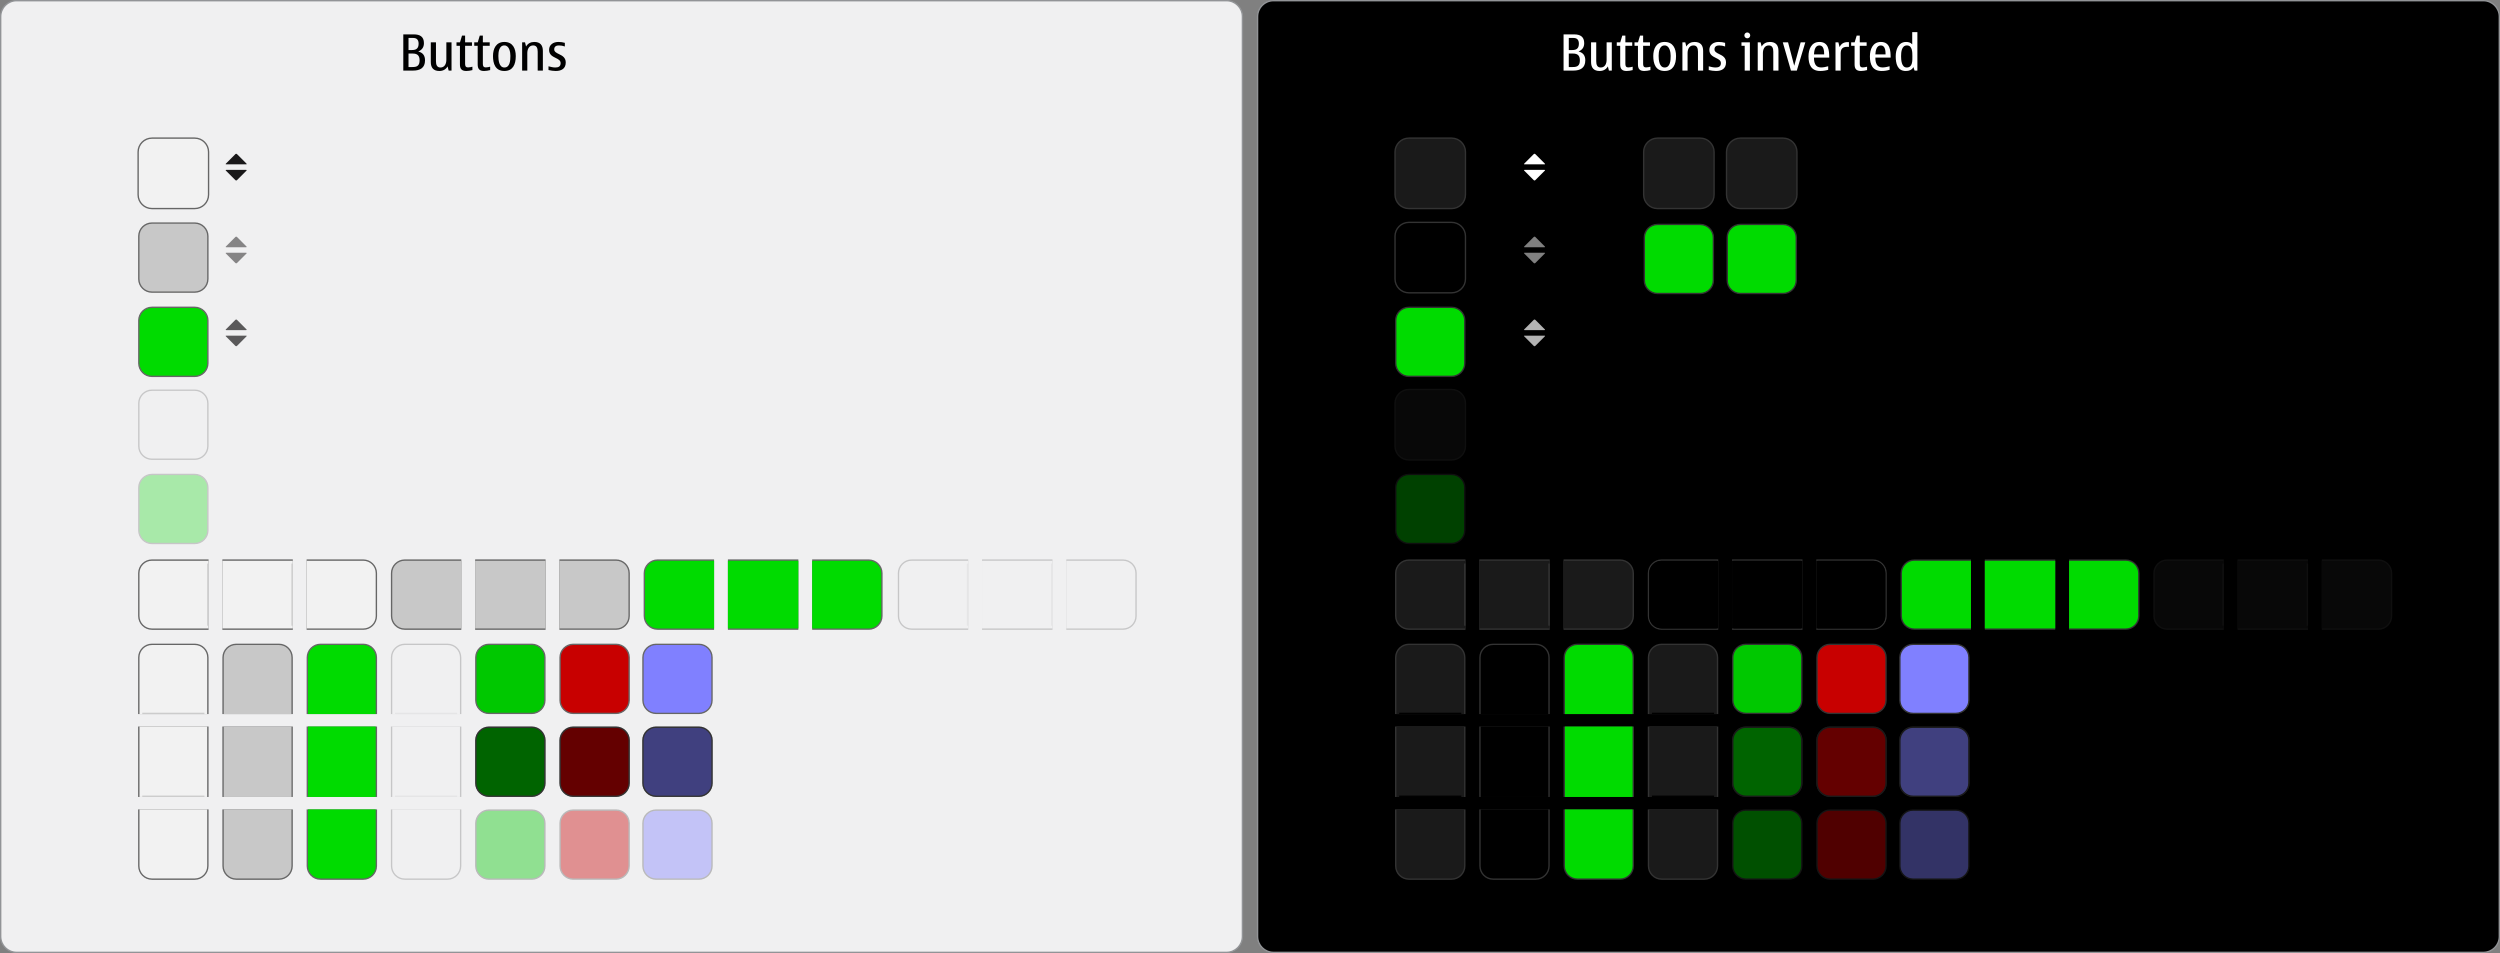 <?xml version="1.0" encoding="UTF-8" standalone="no"?>
<!-- Generator: Adobe Illustrator 15.0.2, SVG Export Plug-In . SVG Version: 6.00 Build 0)  -->

<svg
   xmlns:dc="http://purl.org/dc/elements/1.1/"
   xmlns:cc="http://creativecommons.org/ns#"
   xmlns:rdf="http://www.w3.org/1999/02/22-rdf-syntax-ns#"
   xmlns:svg="http://www.w3.org/2000/svg"
   xmlns="http://www.w3.org/2000/svg"
   xmlns:sodipodi="http://sodipodi.sourceforge.net/DTD/sodipodi-0.dtd"
   xmlns:inkscape="http://www.inkscape.org/namespaces/inkscape"
   version="1.1"
   id="meegotouch-button-layer"
   x="0px"
   y="0px"
   width="1810px"
   height="690px"
   viewBox="0 0 1810 690"
   style="enable-background:new 0 0 1810 690;"
   xml:space="preserve"
   inkscape:version="0.47 r22583"
   sodipodi:docname="meegotouch-button.svg"><rect x="0" y="0" width="1810" height="690" fill="#808080" stroke="none"/><defs
   id="defs673"><inkscape:perspective
     sodipodi:type="inkscape:persp3d"
     inkscape:vp_x="0 : 345 : 1"
     inkscape:vp_y="0 : 1000 : 0"
     inkscape:vp_z="1810 : 345 : 1"
     inkscape:persp3d-origin="905 : 230 : 1"
     id="perspective677" /></defs><sodipodi:namedview
   pagecolor="#ffffff"
   bordercolor="#666666"
   borderopacity="1"
   objecttolerance="10"
   gridtolerance="10"
   guidetolerance="10"
   inkscape:pageopacity="0"
   inkscape:pageshadow="2"
   inkscape:window-width="1270"
   inkscape:window-height="802"
   id="namedview671"
   showgrid="true"
   inkscape:zoom="1"
   inkscape:cx="1118.1582"
   inkscape:cy="475.20253"
   inkscape:window-x="0"
   inkscape:window-y="0"
   inkscape:window-maximized="0"
   inkscape:current-layer="meegotouch-button"><inkscape:grid
     type="xygrid"
     id="grid3483" /></sodipodi:namedview>
<g
   id="meegotouch-button">
	<g
   id="_x23_ButtonThemeTemplateHelper">
		<g
   id="g5">
			<path
   d="M922,689.5c-6.341,0-11.5-5.159-11.5-11.5V12c0-6.341,5.159-11.5,11.5-11.5h876c6.341,0,11.5,5.159,11.5,11.5v666     c0,6.341-5.159,11.5-11.5,11.5H922z"
   id="path7" />
			<path
   style="fill:#929497;"
   d="M1798,1c6.065,0,11,4.935,11,11v666c0,6.065-4.935,11-11,11H922c-6.065,0-11-4.935-11-11V12     c0-6.065,4.935-11,11-11H1798 M1798,0H922c-6.6,0-12,5.4-12,12v666c0,6.6,5.4,12,12,12h876c6.6,0,12-5.4,12-12V12     C1810,5.4,1804.6,0,1798,0L1798,0z"
   id="path9" />
		</g>
		<g
   id="g11">
			<path
   style="fill:#FFFFFF;"
   d="M1132.021,51.104V24.899h7.667c4.284,0,7.271,1.583,7.271,6.335c0,2.88-1.295,4.859-4.104,6.047     c3.385,0.864,4.896,2.988,4.896,6.443c0,5.399-3.527,7.379-8.604,7.379H1132.021z M1138.141,36.238     c2.052,0,3.06-0.396,3.815-1.116c0.792-0.756,1.151-1.944,1.151-3.528c0-1.367-0.359-2.411-1.008-3.095     c-0.647-0.685-1.547-1.044-3.419-1.044h-2.88v8.783H1138.141z M1138.32,48.549c2.376,0,3.348-0.324,4.104-0.937     c1.008-0.792,1.404-2.124,1.404-3.995c0-1.584-0.396-2.771-1.116-3.564c-0.827-0.899-2.016-1.295-4.212-1.295h-2.699v9.791     H1138.32z"
   id="path13" />
			<path
   style="fill:#FFFFFF;"
   d="M1164.096,48.08c-1.296,2.232-3.383,3.312-5.939,3.312c-4.283,0-6.227-2.34-6.227-6.516V30.658     h3.743v13.606c0,2.521,0.647,4.607,3.239,4.607c3.168,0,4.283-2.88,4.283-5.579V30.658h3.744v20.445h-2.088L1164.096,48.08z"
   id="path15" />
			<path
   style="fill:#FFFFFF;"
   d="M1182.059,50.744c-1.439,0.396-2.951,0.648-4.427,0.648c-3.239,0-4.607-1.477-4.607-4.68V33.178     h-2.483v-2.52h2.52l1.476-4.895h2.231v4.895h4.968v2.52h-4.968v12.887c0,1.656,0.288,2.736,2.195,2.736     c1.045,0,2.088-0.252,3.096-0.504V50.744z"
   id="path17" />
			<path
   style="fill:#FFFFFF;"
   d="M1194.911,50.744c-1.439,0.396-2.952,0.648-4.427,0.648c-3.24,0-4.607-1.477-4.607-4.68V33.178     h-2.484v-2.52h2.52l1.477-4.895h2.231v4.895h4.968v2.52h-4.968v12.887c0,1.656,0.288,2.736,2.195,2.736     c1.044,0,2.088-0.252,3.096-0.504V50.744z"
   id="path19" />
			<path
   style="fill:#FFFFFF;"
   d="M1205.207,51.393c-6.551,0-8.242-5.256-8.242-10.836c0-5.398,2.268-10.186,8.242-10.186     c6.012,0,8.244,4.679,8.244,10.258C1213.451,46.856,1211.219,51.393,1205.207,51.393z M1205.207,32.891     c-3.852,0-4.355,4.787-4.355,7.559c0,2.844,0.396,8.423,4.355,8.423c3.996,0,4.355-4.896,4.355-8.423     C1209.562,37.822,1208.807,32.891,1205.207,32.891z"
   id="path21" />
			<path
   style="fill:#FFFFFF;"
   d="M1220.904,33.682c1.295-2.23,3.383-3.311,5.939-3.311c4.283,0,6.227,2.34,6.227,6.515v14.218     h-3.743V37.498c0-2.52-0.647-4.607-3.239-4.607c-3.168,0-4.284,2.879-4.284,5.579v12.634h-3.743V30.658h2.088L1220.904,33.682z"
   id="path23" />
			<path
   style="fill:#FFFFFF;"
   d="M1248.982,33.646c-1.368-0.469-2.808-0.756-4.283-0.756c-1.943,0-3.42,0.756-3.42,2.879     c0,1.656,1.512,2.484,3.564,3.456c2.34,1.116,4.787,2.483,4.787,6.011c0,4.5-3.168,6.156-7.235,6.156     c-1.764,0-3.527-0.289-5.256-0.685v-2.7c1.62,0.433,3.349,0.864,5.004,0.864c2.159,0,3.779-0.756,3.779-3.132     c0-1.943-1.476-2.771-3.563-3.779c-2.268-1.115-4.787-2.34-4.787-5.831c0-3.888,3.203-5.759,6.73-5.759     c1.584,0,3.168,0.18,4.68,0.647V33.646z"
   id="path25" />
			<path
   style="fill:#FFFFFF;"
   d="M1266.91,51.104h-3.743V33.178h-2.34v-2.52h6.083V51.104z M1265.039,27.743     c-1.188,0-2.124-0.937-2.124-2.124s0.937-2.123,2.124-2.123c1.152,0,2.123,0.971,2.123,2.123     C1267.162,26.807,1266.227,27.743,1265.039,27.743z"
   id="path27" />
			<path
   style="fill:#FFFFFF;"
   d="M1275.442,33.682c1.296-2.23,3.384-3.311,5.939-3.311c4.284,0,6.228,2.34,6.228,6.515v14.218     h-3.744V37.498c0-2.52-0.647-4.607-3.239-4.607c-3.167,0-4.284,2.879-4.284,5.579v12.634h-3.742V30.658h2.087L1275.442,33.682z"
   id="path29" />
			<path
   style="fill:#FFFFFF;"
   d="M1307.049,30.658l-6.155,20.445h-4.247l-5.904-20.445h3.816l4.464,16.954l4.643-16.954H1307.049z"
   id="path31" />
			<path
   style="fill:#FFFFFF;"
   d="M1323.609,50.527c-1.837,0.576-3.779,0.865-5.724,0.865c-6.624,0-8.531-4.607-8.531-10.547     c0-5.111,2.017-10.475,7.919-10.475c6.659,0,7.091,6.191,7.091,11.338h-11.05c0,3.455,0.828,7.127,5.075,7.127     c1.764,0,3.527-0.396,5.22-0.863V50.527z M1320.693,39.405c0-2.304-0.18-6.515-3.42-6.515c-3.312,0-3.815,4.067-3.959,6.515     H1320.693z"
   id="path33" />
			<path
   style="fill:#FFFFFF;"
   d="M1331.854,34.078c1.26-2.592,3.168-3.6,5.938-3.6c0.252,0,0.541,0,0.828,0.036v3.419     c-0.468-0.035-0.899-0.035-1.332-0.035c-3.167,0-4.643,1.439-4.643,4.751v12.454h-3.744V30.658h2.088L1331.854,34.078z"
   id="path35" />
			<path
   style="fill:#FFFFFF;"
   d="M1351.761,50.744c-1.439,0.396-2.952,0.648-4.427,0.648c-3.24,0-4.607-1.477-4.607-4.68V33.178     h-2.484v-2.52h2.52l1.477-4.895h2.231v4.895h4.968v2.52h-4.968v12.887c0,1.656,0.288,2.736,2.195,2.736     c1.044,0,2.088-0.252,3.096-0.504V50.744z"
   id="path37" />
			<path
   style="fill:#FFFFFF;"
   d="M1368.068,50.527c-1.836,0.576-3.779,0.865-5.723,0.865c-6.624,0-8.531-4.607-8.531-10.547     c0-5.111,2.016-10.475,7.919-10.475c6.659,0,7.091,6.191,7.091,11.338h-11.051c0,3.455,0.828,7.127,5.076,7.127     c1.764,0,3.527-0.396,5.219-0.863V50.527z M1365.152,39.405c0-2.304-0.18-6.515-3.419-6.515c-3.312,0-3.815,4.067-3.96,6.515     H1365.152z"
   id="path39" />
			<path
   style="fill:#FFFFFF;"
   d="M1385.348,48.584c-1.26,2.124-3.131,2.809-5.543,2.809c-6.191,0-7.307-5.544-7.307-10.619     c0-4.752,1.836-10.402,7.523-10.402c1.691,0,3.311,0.432,4.427,1.764v-8.855h3.743v27.824h-2.052L1385.348,48.584z      M1380.597,32.891c-3.888,0-4.212,4.932-4.212,7.811c0,2.699,0.288,8.171,4.067,8.171c4.392,0,4.104-5.039,4.104-8.206     C1384.557,37.822,1384.557,32.891,1380.597,32.891z"
   id="path41" />
		</g>
		<g
   id="g43">
			<path
   style="fill:#F0F0F1;"
   d="M12,689.5c-6.341,0-11.5-5.159-11.5-11.5V12C0.5,5.659,5.659,0.5,12,0.5h876     c6.341,0,11.5,5.159,11.5,11.5v666c0,6.341-5.159,11.5-11.5,11.5H12z"
   id="path45" />
			<path
   style="fill:#929497;"
   d="M888,1c6.065,0,11,4.935,11,11v666c0,6.065-4.935,11-11,11H12c-6.065,0-11-4.935-11-11V12     C1,5.935,5.935,1,12,1H888 M888,0H12C5.4,0,0,5.4,0,12v666c0,6.6,5.4,12,12,12h876c6.6,0,12-5.4,12-12V12C900,5.4,894.6,0,888,0     L888,0z"
   id="path47" />
		</g>
		<g
   id="g49">
			<path
   d="M291.987,51.104V24.899h7.667c4.284,0,7.271,1.583,7.271,6.335c0,2.88-1.296,4.859-4.104,6.047     c3.384,0.864,4.896,2.988,4.896,6.443c0,5.399-3.527,7.379-8.603,7.379H291.987z M298.106,36.238c2.052,0,3.06-0.396,3.815-1.116     c0.792-0.756,1.152-1.944,1.152-3.528c0-1.368-0.36-2.412-1.008-3.095c-0.648-0.684-1.548-1.044-3.419-1.044h-2.88v8.783H298.106     z M298.286,48.548c2.375,0,3.348-0.324,4.104-0.936c1.008-0.792,1.404-2.124,1.404-3.996c0-1.583-0.396-2.771-1.116-3.563     c-0.828-0.9-2.016-1.296-4.211-1.296h-2.7v9.791H298.286z"
   id="path51" />
			<path
   d="M324.061,48.081c-1.296,2.231-3.383,3.312-5.939,3.312c-4.284,0-6.228-2.34-6.228-6.515V30.659h3.744v13.606     c0,2.52,0.648,4.607,3.24,4.607c3.167,0,4.283-2.879,4.283-5.579V30.659h3.744v20.445h-2.088L324.061,48.081z"
   id="path53" />
			<path
   d="M342.024,50.744c-1.439,0.396-2.952,0.648-4.427,0.648c-3.24,0-4.607-1.476-4.607-4.68V33.178h-2.484v-2.52h2.52     l1.476-4.896h2.232v4.896h4.967v2.52h-4.967v12.886c0,1.656,0.288,2.736,2.195,2.736c1.044,0,2.088-0.252,3.096-0.504V50.744z"
   id="path55" />
			<path
   d="M354.876,50.744c-1.44,0.396-2.952,0.648-4.427,0.648c-3.24,0-4.607-1.476-4.607-4.68V33.178h-2.484v-2.52h2.52     l1.476-4.896h2.232v4.896h4.967v2.52h-4.967v12.886c0,1.656,0.288,2.736,2.195,2.736c1.044,0,2.088-0.252,3.096-0.504V50.744z"
   id="path57" />
			<path
   d="M365.173,51.392c-6.551,0-8.243-5.255-8.243-10.835c0-5.399,2.268-10.187,8.243-10.187c6.011,0,8.243,4.679,8.243,10.259     C373.416,46.856,371.184,51.392,365.173,51.392z M365.173,32.89c-3.852,0-4.355,4.788-4.355,7.559     c0,2.844,0.396,8.423,4.355,8.423c3.996,0,4.355-4.895,4.355-8.423C369.528,37.822,368.772,32.89,365.173,32.89z"
   id="path59" />
			<path
   d="M380.869,33.682c1.296-2.231,3.384-3.312,5.939-3.312c4.284,0,6.227,2.34,6.227,6.515v14.218h-3.743V37.498     c0-2.52-0.648-4.607-3.24-4.607c-3.167,0-4.284,2.88-4.284,5.58v12.634h-3.743V30.659h2.087L380.869,33.682z"
   id="path61" />
			<path
   d="M408.947,33.646c-1.368-0.468-2.808-0.756-4.283-0.756c-1.944,0-3.419,0.756-3.419,2.88c0,1.656,1.512,2.483,3.563,3.456     c2.34,1.116,4.787,2.483,4.787,6.011c0,4.5-3.167,6.155-7.235,6.155c-1.764,0-3.527-0.288-5.255-0.684v-2.7     c1.62,0.432,3.348,0.864,5.003,0.864c2.16,0,3.779-0.756,3.779-3.131c0-1.944-1.476-2.771-3.563-3.78     c-2.268-1.116-4.787-2.339-4.787-5.831c0-3.888,3.204-5.759,6.731-5.759c1.584,0,3.167,0.18,4.679,0.648V33.646z"
   id="path63" />
		</g>
	</g>
	<g
   id="meegotouch-button-accent-inverted-background-disabled"
   style="opacity:0.4;">
		<g
   id="g66">
			<path
   style="fill:#8080FF;"
   d="M1385,636.5c-5.238,0-9.5-4.262-9.5-9.5v-31c0-5.238,4.262-9.5,9.5-9.5h31     c5.238,0,9.5,4.262,9.5,9.5v31c0,5.238-4.262,9.5-9.5,9.5H1385z"
   id="path68" />
			<path
   style="fill:#333333;"
   d="M1416,587c4.963,0,9,4.037,9,9v31c0,4.963-4.037,9-9,9h-31c-4.963,0-9-4.037-9-9v-31     c0-4.963,4.037-9,9-9H1416 M1416,586h-31c-5.5,0-10,4.5-10,10v31c0,5.5,4.5,10,10,10h31c5.5,0,10-4.5,10-10v-31     C1426,590.5,1421.5,586,1416,586L1416,586z"
   id="path70" />
		</g>
	</g>
	<g
   id="meegotouch-button-accent-inverted-background-pressed">
		<g
   id="g73">
			<path
   style="fill:#8080FF;"
   d="M1385,576.5c-5.238,0-9.5-4.262-9.5-9.5v-31c0-5.238,4.262-9.5,9.5-9.5h31     c5.238,0,9.5,4.262,9.5,9.5v31c0,5.238-4.262,9.5-9.5,9.5H1385z"
   id="path75" />
			<path
   style="fill:#333333;"
   d="M1416,527c4.963,0,9,4.037,9,9v31c0,4.963-4.037,9-9,9h-31c-4.963,0-9-4.037-9-9v-31     c0-4.963,4.037-9,9-9H1416 M1416,526h-31c-5.5,0-10,4.5-10,10v31c0,5.5,4.5,10,10,10h31c5.5,0,10-4.5,10-10v-31     C1426,530.5,1421.5,526,1416,526L1416,526z"
   id="path77" />
		</g>
		<g
   style="opacity:0.5;"
   id="g79">
			<path
   d="M1426,567c0,5.5-4.5,10-10,10h-31c-5.5,0-10-4.5-10-10v-31c0-5.5,4.5-10,10-10h31c5.5,0,10,4.5,10,10V567z"
   id="path81" />
		</g>
	</g>
	<g
   id="meegotouch-button-accent-inverted-background">
		<g
   id="g84">
			<path
   style="fill:#8080FF;"
   d="M1385,516.5c-5.238,0-9.5-4.262-9.5-9.5v-31c0-5.238,4.262-9.5,9.5-9.5h31     c5.238,0,9.5,4.262,9.5,9.5v31c0,5.238-4.262,9.5-9.5,9.5H1385z"
   id="path86" />
			<path
   style="fill:#333333;"
   d="M1416,467c4.963,0,9,4.037,9,9v31c0,4.963-4.037,9-9,9h-31c-4.963,0-9-4.037-9-9v-31     c0-4.963,4.037-9,9-9H1416 M1416,466h-31c-5.5,0-10,4.5-10,10v31c0,5.5,4.5,10,10,10h31c5.5,0,10-4.5,10-10v-31     C1426,470.5,1421.5,466,1416,466L1416,466z"
   id="path88" />
		</g>
	</g>
	<g
   id="meegotouch-button-negative-inverted-background-disabled"
   style="opacity:0.4;">
		<g
   id="g91">
			<path
   style="fill:#C80000;"
   d="M1325,636.5c-5.238,0-9.5-4.262-9.5-9.5v-31c0-5.238,4.262-9.5,9.5-9.5h31     c5.238,0,9.5,4.262,9.5,9.5v31c0,5.238-4.262,9.5-9.5,9.5H1325z"
   id="path93" />
			<path
   style="fill:#333333;"
   d="M1356,587c4.963,0,9,4.037,9,9v31c0,4.963-4.037,9-9,9h-31c-4.963,0-9-4.037-9-9v-31     c0-4.963,4.037-9,9-9H1356 M1356,586h-31c-5.5,0-10,4.5-10,10v31c0,5.5,4.5,10,10,10h31c5.5,0,10-4.5,10-10v-31     C1366,590.5,1361.5,586,1356,586L1356,586z"
   id="path95" />
		</g>
	</g>
	<g
   id="meegotouch-button-negative-inverted-background-pressed">
		<g
   id="g98">
			<path
   style="fill:#C80000;"
   d="M1325,576.5c-5.238,0-9.5-4.262-9.5-9.5v-31c0-5.238,4.262-9.5,9.5-9.5h31     c5.238,0,9.5,4.262,9.5,9.5v31c0,5.238-4.262,9.5-9.5,9.5H1325z"
   id="path100" />
			<path
   style="fill:#333333;"
   d="M1356,527c4.963,0,9,4.037,9,9v31c0,4.963-4.037,9-9,9h-31c-4.963,0-9-4.037-9-9v-31     c0-4.963,4.037-9,9-9H1356 M1356,526h-31c-5.5,0-10,4.5-10,10v31c0,5.5,4.5,10,10,10h31c5.5,0,10-4.5,10-10v-31     C1366,530.5,1361.5,526,1356,526L1356,526z"
   id="path102" />
		</g>
		<g
   style="opacity:0.5;"
   id="g104">
			<path
   d="M1366,567c0,5.5-4.5,10-10,10h-31c-5.5,0-10-4.5-10-10v-31c0-5.5,4.5-10,10-10h31c5.5,0,10,4.5,10,10V567z"
   id="path106" />
		</g>
	</g>
	<g
   id="meegotouch-button-negative-inverted-background">
		<g
   id="g109">
			<path
   style="fill:#C80000;"
   d="M1325,516.5c-5.238,0-9.5-4.262-9.5-9.5v-31c0-5.238,4.262-9.5,9.5-9.5h31     c5.238,0,9.5,4.262,9.5,9.5v31c0,5.238-4.262,9.5-9.5,9.5H1325z"
   id="path111" />
			<path
   style="fill:#333333;"
   d="M1356,467c4.963,0,9,4.037,9,9v31c0,4.963-4.037,9-9,9h-31c-4.963,0-9-4.037-9-9v-31     c0-4.963,4.037-9,9-9H1356 M1356,466h-31c-5.5,0-10,4.5-10,10v31c0,5.5,4.5,10,10,10h31c5.5,0,10-4.5,10-10v-31     C1366,470.5,1361.5,466,1356,466L1356,466z"
   id="path113" />
		</g>
	</g>
	<g
   id="meegotouch-button-positive-inverted-background-disabled"
   style="opacity:0.4;">
		<g
   id="g116">
			<path
   style="fill:#00C800;"
   d="M1264,636.5c-5.238,0-9.5-4.262-9.5-9.5v-31c0-5.238,4.262-9.5,9.5-9.5h31     c5.238,0,9.5,4.262,9.5,9.5v31c0,5.238-4.262,9.5-9.5,9.5H1264z"
   id="path118" />
			<path
   style="fill:#333333;"
   d="M1295,587c4.963,0,9,4.037,9,9v31c0,4.963-4.037,9-9,9h-31c-4.963,0-9-4.037-9-9v-31     c0-4.963,4.037-9,9-9H1295 M1295,586h-31c-5.5,0-10,4.5-10,10v31c0,5.5,4.5,10,10,10h31c5.5,0,10-4.5,10-10v-31     C1305,590.5,1300.5,586,1295,586L1295,586z"
   id="path120" />
		</g>
	</g>
	<g
   id="meegotouch-button-positive-inverted-background-pressed">
		<g
   id="g123">
			<path
   style="fill:#00C800;"
   d="M1264,576.5c-5.238,0-9.5-4.262-9.5-9.5v-31c0-5.238,4.262-9.5,9.5-9.5h31     c5.238,0,9.5,4.262,9.5,9.5v31c0,5.238-4.262,9.5-9.5,9.5H1264z"
   id="path125" />
			<path
   style="fill:#333333;"
   d="M1295,527c4.963,0,9,4.037,9,9v31c0,4.963-4.037,9-9,9h-31c-4.963,0-9-4.037-9-9v-31     c0-4.963,4.037-9,9-9H1295 M1295,526h-31c-5.5,0-10,4.5-10,10v31c0,5.5,4.5,10,10,10h31c5.5,0,10-4.5,10-10v-31     C1305,530.5,1300.5,526,1295,526L1295,526z"
   id="path127" />
		</g>
		<g
   style="opacity:0.5;"
   id="g129">
			<path
   d="M1305,567c0,5.5-4.5,10-10,10h-31c-5.5,0-10-4.5-10-10v-31c0-5.5,4.5-10,10-10h31c5.5,0,10,4.5,10,10V567z"
   id="path131" />
		</g>
	</g>
	<g
   id="meegotouch-button-positive-inverted-background">
		<g
   id="g134">
			<path
   style="fill:#00C800;"
   d="M1264,516.5c-5.238,0-9.5-4.262-9.5-9.5v-31c0-5.238,4.262-9.5,9.5-9.5h31     c5.238,0,9.5,4.262,9.5,9.5v31c0,5.238-4.262,9.5-9.5,9.5H1264z"
   id="path136" />
			<path
   style="fill:#333333;"
   d="M1295,467c4.963,0,9,4.037,9,9v31c0,4.963-4.037,9-9,9h-31c-4.963,0-9-4.037-9-9v-31     c0-4.963,4.037-9,9-9H1295 M1295,466h-31c-5.5,0-10,4.5-10,10v31c0,5.5,4.5,10,10,10h31c5.5,0,10-4.5,10-10v-31     C1305,470.5,1300.5,466,1295,466L1295,466z"
   id="path138" />
		</g>
	</g>
	<g
   id="meegotouch-button-inverted-background-disabled-vertical-bottom">
		<g
   id="g141">
			<path
   style="fill:#333333;"
   d="M1234,637c5.5,0,10-4.5,10-10v-41h-51v41c0,5.5,4.5,10,10,10H1234z"
   id="path143" />
		</g>
		<path
   style="fill:#1A1A1A;"
   d="M1243,627c0,4.963-4.037,9-9,9h-31c-4.963,0-9-4.037-9-9v-41h49V627z"
   id="path145" />
	</g>
	<g
   id="meegotouch-button-inverted-background-disabled-vertical-center">
		<g
   id="g148">
			<rect
   x="1193"
   y="526"
   style="fill:#333333;"
   width="51"
   height="51"
   id="rect150" />
		</g>
		<rect
   x="1194"
   y="526"
   style="fill:#1A1A1A;"
   width="49"
   height="51"
   id="rect152" />
		<rect
   x="1196"
   y="576"
   width="45"
   height="1"
   id="rect154" />
	</g>
	<g
   id="meegotouch-button-inverted-background-disabled-vertical-top">
		<g
   id="g157">
			<path
   style="fill:#333333;"
   d="M1203,466c-5.5,0-10,4.5-10,10v41h51v-41c0-5.5-4.5-10-10-10H1203z"
   id="path159" />
		</g>
		<path
   style="fill:#1A1A1A;"
   d="M1194,476c0-4.963,4.037-9,9-9h31c4.963,0,9,4.037,9,9v41h-49V476z"
   id="path161" />
		<rect
   x="1196"
   y="516"
   width="45"
   height="1"
   id="rect163" />
	</g>
	<g
   id="meegotouch-button-inverted-background-selected-vertical-bottom">
		<g
   id="g166">
			<path
   style="fill:#333333;"
   d="M1173,637c5.5,0,10-4.5,10-10v-41h-51v41c0,5.5,4.5,10,10,10H1173z"
   id="path168" />
		</g>
		<path
   style="fill:#00DB00;"
   d="M1182,627c0,4.963-4.037,9-9,9h-31c-4.963,0-9-4.037-9-9v-41h49V627z"
   id="path170" />
	</g>
	<g
   id="meegotouch-button-inverted-background-selected-vertical-center">
		<g
   id="g173">
			<rect
   x="1132"
   y="526"
   style="fill:#333333;"
   width="51"
   height="51"
   id="rect175" />
		</g>
		<rect
   x="1133"
   y="526"
   style="fill:#00DB00;"
   width="49"
   height="51"
   id="rect177" />
	</g>
	<g
   id="meegotouch-button-inverted-background-selected-vertical-top">
		<path
   style="fill:#333333;"
   d="M1142,466c-5.5,0-10,4.5-10,10v41h51v-41c0-5.5-4.5-10-10-10H1142z"
   id="path180" />
		<path
   style="fill:#00DB00;"
   d="M1133,476c0-4.963,4.037-9,9-9h31c4.963,0,9,4.037,9,9v41h-49V476z"
   id="path182" />
	</g>
	<g
   id="meegotouch-button-inverted-background-pressed-vertical-bottom">
		<path
   style="fill:#333333;"
   d="M1112,637c5.5,0,10-4.5,10-10v-41h-51v41c0,5.5,4.5,10,10,10H1112z"
   id="path185" />
		<path
   d="M1121,627c0,4.963-4.037,9-9,9h-31c-4.963,0-9-4.037-9-9v-41h49V627z"
   id="path187" />
	</g>
	<g
   id="meegotouch-button-inverted-background-pressed-vertical-center">
		<g
   id="g190">
			<rect
   x="1071"
   y="526"
   style="fill:#333333;"
   width="51"
   height="51"
   id="rect192" />
		</g>
		<rect
   x="1072"
   y="526"
   style="opacity:0.14;"
   width="49"
   height="51"
   id="rect194" />
		<rect
   x="1072"
   y="526"
   width="49"
   height="51"
   id="rect196" />
	</g>
	<g
   id="meegotouch-button-inverted-background-pressed-vertical-top">
		<g
   id="g199">
			<path
   style="fill:#333333;"
   d="M1081,466c-5.5,0-10,4.5-10,10v41h51v-41c0-5.5-4.5-10-10-10H1081z"
   id="path201" />
		</g>
		<path
   d="M1072,476c0-4.963,4.037-9,9-9h31c4.963,0,9,4.037,9,9v41h-49V476z"
   id="path203" />
	</g>
	<g
   id="meegotouch-button-inverted-background-vertical-bottom">
		<g
   id="g206">
			<path
   style="fill:#333333;"
   d="M1051,637c5.5,0,10-4.5,10-10v-41h-51v41c0,5.5,4.5,10,10,10H1051z"
   id="path208" />
		</g>
		<path
   style="fill:#1A1A1A;"
   d="M1060,627c0,4.963-4.037,9-9,9h-31c-4.963,0-9-4.037-9-9v-41h49V627z"
   id="path210" />
	</g>
	<g
   id="meegotouch-button-inverted-background-vertical-center">
		<g
   id="g213">
			<rect
   x="1010"
   y="526"
   style="fill:#333333;"
   width="51"
   height="51"
   id="rect215" />
		</g>
		<rect
   x="1011"
   y="526"
   style="fill:#1A1A1A;"
   width="49"
   height="51"
   id="rect217" />
		<rect
   x="1013"
   y="576"
   width="45"
   height="1"
   id="rect219" />
	</g>
	<g
   id="meegotouch-button-inverted-background-vertical-top">
		<g
   id="g222">
			<path
   style="fill:#333333;"
   d="M1020,466c-5.5,0-10,4.5-10,10v41h51v-41c0-5.5-4.5-10-10-10H1020z"
   id="path224" />
		</g>
		<path
   style="fill:#1A1A1A;"
   d="M1011,476c0-4.963,4.037-9,9-9h31c4.963,0,9,4.037,9,9v41h-49V476z"
   id="path226" />
		<rect
   x="1013"
   y="516"
   width="45"
   height="1"
   id="rect228" />
	</g>
	<g
   id="meegotouch-button-inverted-background-disabled-horizontal-right"
   style="opacity:0.3;">
		<g
   id="g231">
			<path
   style="fill:#333333;"
   d="M1732,415c0-5.5-4.5-10-10-10h-41v51h41c5.5,0,10-4.5,10-10V415z"
   id="path233" />
		</g>
		<path
   style="fill:#1A1A1A;"
   d="M1722,406c4.963,0,9,4.037,9,9v31c0,4.963-4.037,9-9,9h-41v-49H1722z"
   id="path235" />
	</g>
	<g
   id="meegotouch-button-inverted-background-disabled-horizontal-center"
   style="opacity:0.3;">
		<g
   id="g238">
			<rect
   x="1620"
   y="405"
   style="fill:#333333;"
   width="51"
   height="51"
   id="rect240" />
		</g>
		<rect
   x="1620"
   y="406"
   style="fill:#1A1A1A;"
   width="51"
   height="49"
   id="rect242" />
		<rect
   x="1670"
   y="408"
   style="fill:#333333;"
   width="1"
   height="45"
   id="rect244" />
	</g>
	<g
   id="meegotouch-button-inverted-background-disabled-horizontal-left"
   style="opacity:0.3;">
		<g
   id="g247">
			<path
   style="fill:#333333;"
   d="M1559,446c0,5.5,4.5,10,10,10h41v-51h-41c-5.5,0-10,4.5-10,10V446z"
   id="path249" />
		</g>
		<path
   style="fill:#1A1A1A;"
   d="M1569,455c-4.963,0-9-4.037-9-9v-31c0-4.963,4.037-9,9-9h41v49H1569z"
   id="path251" />
		<rect
   x="1609"
   y="408"
   style="fill:#333333;"
   width="1"
   height="45"
   id="rect253" />
	</g>
	<g
   id="meegotouch-button-inverted-background-selected-horizontal-right">
		<g
   id="g256">
			<path
   style="fill:#333333;"
   d="M1549,415c0-5.5-4.5-10-10-10h-41v51h41c5.5,0,10-4.5,10-10V415z"
   id="path258" />
		</g>
		<path
   style="fill:#00DB00;"
   d="M1539,406c4.963,0,9,4.037,9,9v31c0,4.963-4.037,9-9,9h-41v-49H1539z"
   id="path260" />
	</g>
	<g
   id="meegotouch-button-inverted-background-selected-horizontal-center">
		<g
   id="g263">
			<rect
   x="1437"
   y="405"
   style="fill:#333333;"
   width="51"
   height="51"
   id="rect265" />
		</g>
		<rect
   x="1437"
   y="406"
   style="fill:#00DB00;"
   width="51"
   height="49"
   id="rect267" />
	</g>
	<g
   id="meegotouch-button-inverted-background-selected-horizontal-left">
		<g
   id="g270">
			<path
   style="fill:#333333;"
   d="M1376,446c0,5.5,4.5,10,10,10h41v-51h-41c-5.5,0-10,4.5-10,10V446z"
   id="path272" />
		</g>
		<path
   style="fill:#00DB00;"
   d="M1386,455c-4.963,0-9-4.037-9-9v-31c0-4.963,4.037-9,9-9h41v49H1386z"
   id="path274" />
	</g>
	<g
   id="meegotouch-button-inverted-background-pressed-horizontal-right">
		<g
   id="g277">
			<path
   d="M1315.5,455.5v-50h40.5c5.238,0,9.5,4.262,9.5,9.5v31c0,5.238-4.262,9.5-9.5,9.5H1315.5z"
   id="path279" />
			<g
   id="g281">
				<path
   style="fill:#333333;"
   d="M1356,406c4.963,0,9,4.037,9,9v31c0,4.963-4.037,9-9,9h-40v-49H1356 M1356,405h-41v51h41      c5.5,0,10-4.5,10-10v-31C1366,409.5,1361.5,405,1356,405L1356,405z"
   id="path283" />
			</g>
		</g>
		<path
   d="M1356,406c4.963,0,9,4.037,9,9v31c0,4.963-4.037,9-9,9h-41v-49H1356z"
   id="path285" />
	</g>
	<g
   id="meegotouch-button-inverted-background-pressed-horizontal-center">
		<g
   id="g288">
			<rect
   x="1254.5"
   y="405.5"
   width="50"
   height="50"
   id="rect290" />
			<g
   id="g292">
				<path
   style="fill:#333333;"
   d="M1304,406v49h-49v-49H1304 M1305,405h-51v51h51V405L1305,405z"
   id="path294" />
			</g>
		</g>
		<rect
   x="1254"
   y="406"
   width="51"
   height="49"
   id="rect296" />
	</g>
	<g
   id="meegotouch-button-inverted-background-pressed-horizontal-left">
		<g
   id="g299">
			<path
   d="M1203,455.5c-5.238,0-9.5-4.262-9.5-9.5v-31c0-5.238,4.262-9.5,9.5-9.5h40.5v50H1203z"
   id="path301" />
			<g
   id="g303">
				<path
   style="fill:#333333;"
   d="M1243,406v49h-40c-4.963,0-9-4.037-9-9v-31c0-4.963,4.037-9,9-9H1243 M1244,405h-41      c-5.5,0-10,4.5-10,10v31c0,5.5,4.5,10,10,10h41V405L1244,405z"
   id="path305" />
			</g>
		</g>
		<path
   d="M1203,455c-4.963,0-9-4.037-9-9v-31c0-4.963,4.037-9,9-9h41v49H1203z"
   id="path307" />
	</g>
	<g
   id="meegotouch-button-inverted-background-horizontal-right">
		<g
   id="g310">
			<path
   style="fill:#333333;"
   d="M1183,415c0-5.5-4.5-10-10-10h-41v51h41c5.5,0,10-4.5,10-10V415z"
   id="path312" />
		</g>
		<path
   style="fill:#1A1A1A;"
   d="M1173,406c4.963,0,9,4.037,9,9v31c0,4.963-4.037,9-9,9h-41v-49H1173z"
   id="path314" />
	</g>
	<g
   id="meegotouch-button-inverted-background-horizontal-center">
		<g
   id="g317">
			<rect
   x="1071"
   y="405"
   style="fill:#333333;"
   width="51"
   height="51"
   id="rect319" />
		</g>
		<rect
   x="1071"
   y="406"
   style="fill:#1A1A1A;"
   width="51"
   height="49"
   id="rect321" />
		<rect
   x="1121"
   y="408"
   style="fill:#333333;"
   width="1"
   height="45"
   id="rect323" />
	</g>
	<g
   id="meegotouch-button-inverted-background-horizontal-left">
		<g
   id="g326">
			<path
   style="fill:#333333;"
   d="M1010,446c0,5.5,4.5,10,10,10h41v-51h-41c-5.5,0-10,4.5-10,10V446z"
   id="path328" />
		</g>
		<path
   style="fill:#1A1A1A;"
   d="M1020,455c-4.963,0-9-4.037-9-9v-31c0-4.963,4.037-9,9-9h41v49H1020z"
   id="path330" />
		<rect
   x="1060"
   y="408"
   style="fill:#333333;"
   width="1"
   height="45"
   id="rect332" />
	</g>
	
	<g
   id="meegotouch-button-inverted-background-disabled-selected"
   style="opacity:0.3;">
		<g
   id="g340">
			<path
   style="fill:#00DB00;"
   d="M1020,393.5c-5.238,0-9.5-4.262-9.5-9.5v-31c0-5.238,4.262-9.5,9.5-9.5h31     c5.238,0,9.5,4.262,9.5,9.5v31c0,5.238-4.262,9.5-9.5,9.5H1020z"
   id="path342" />
			<path
   style="fill:#333333;"
   d="M1051,344c4.963,0,9,4.037,9,9v31c0,4.963-4.037,9-9,9h-31c-4.963,0-9-4.037-9-9v-31     c0-4.963,4.037-9,9-9H1051 M1051,343h-31c-5.5,0-10,4.5-10,10v31c0,5.5,4.5,10,10,10h31c5.5,0,10-4.5,10-10v-31     C1061,347.5,1056.5,343,1051,343L1051,343z"
   id="path344" />
		</g>
	</g>
	<g
   id="meegotouch-button-inverted-background-disabled"
   style="opacity:0.3;">
		<g
   id="g347">
			<path
   style="fill:#1A1A1A;"
   d="M1061,323c0,5.5-4.5,10-10,10h-31c-5.5,0-10-4.5-10-10v-31c0-5.5,4.5-10,10-10h31     c5.5,0,10,4.5,10,10V323z"
   id="path349" />
			<path
   style="fill:none;stroke:#333333;"
   d="M1061,323c0,5.5-4.5,10-10,10h-31c-5.5,0-10-4.5-10-10v-31c0-5.5,4.5-10,10-10h31     c5.5,0,10,4.5,10,10V323z"
   id="path351" />
		</g>
	</g>
	<g
   id="meegotouch-button-inverted-background-selected">
		<g
   id="g354">
			<path
   style="fill:#00DB00;"
   d="M1020,272.5c-5.238,0-9.5-4.262-9.5-9.5v-31c0-5.238,4.262-9.5,9.5-9.5h31     c5.238,0,9.5,4.262,9.5,9.5v31c0,5.238-4.262,9.5-9.5,9.5H1020z"
   id="path356" />
			<path
   style="fill:#333333;"
   d="M1051,223c4.963,0,9,4.038,9,9v31c0,4.962-4.037,9-9,9h-31c-4.963,0-9-4.038-9-9v-31     c0-4.962,4.037-9,9-9H1051 M1051,222h-31c-5.5,0-10,4.5-10,10v31c0,5.5,4.5,10,10,10h31c5.5,0,10-4.5,10-10v-31     C1061,226.5,1056.5,222,1051,222L1051,222z"
   id="path358" />
		</g>
	</g>
	<g
   id="meegotouch-button-inverted-background-pressed">
		<g
   id="g361">
			<path
   d="M1061,202c0,5.5-4.5,10-10,10h-31c-5.5,0-10-4.5-10-10v-31c0-5.5,4.5-10,10-10h31c5.5,0,10,4.5,10,10V202z"
   id="path363" />
			<path
   style="fill:none;stroke:#333333;"
   d="M1061,202c0,5.5-4.5,10-10,10h-31c-5.5,0-10-4.5-10-10v-31c0-5.5,4.5-10,10-10h31     c5.5,0,10,4.5,10,10V202z"
   id="path365" />
		</g>
	</g>
	<g
   id="meegotouch-button-inverted-background">
		<g
   id="g368">
			<path
   style="fill:#1A1A1A;"
   d="M1061,141c0,5.5-4.5,10-10,10h-31c-5.5,0-10-4.5-10-10v-31c0-5.5,4.5-10,10-10h31     c5.5,0,10,4.5,10,10V141z"
   id="path370" />
			<path
   style="fill:none;stroke:#333333;"
   d="M1061,141c0,5.5-4.5,10-10,10h-31c-5.5,0-10-4.5-10-10v-31c0-5.5,4.5-10,10-10h31     c5.5,0,10,4.5,10,10V141z"
   id="path372" />
		</g>
	</g>
	<g
   id="meegotouch-button-accent-background-disabled"
   style="opacity:0.4;">
		<g
   id="g375">
			<path
   style="fill:#8080FF;"
   d="M475,636.5c-5.238,0-9.5-4.262-9.5-9.5v-31c0-5.238,4.262-9.5,9.5-9.5h31     c5.238,0,9.5,4.262,9.5,9.5v31c0,5.238-4.262,9.5-9.5,9.5H475z"
   id="path377" />
			<path
   style="fill:#666666;"
   d="M506,587c4.962,0,9,4.037,9,9v31c0,4.963-4.038,9-9,9h-31c-4.962,0-9-4.037-9-9v-31     c0-4.963,4.038-9,9-9H506 M506,586h-31c-5.5,0-10,4.5-10,10v31c0,5.5,4.5,10,10,10h31c5.5,0,10-4.5,10-10v-31     C516,590.5,511.5,586,506,586L506,586z"
   id="path379" />
		</g>
	</g>
	<g
   id="meegotouch-button-accent-background-pressed">
		<g
   id="g382">
			<path
   style="fill:#8080FF;"
   d="M475,576.5c-5.238,0-9.5-4.262-9.5-9.5v-31c0-5.238,4.262-9.5,9.5-9.5h31     c5.238,0,9.5,4.262,9.5,9.5v31c0,5.238-4.262,9.5-9.5,9.5H475z"
   id="path384" />
			<path
   style="fill:#666666;"
   d="M506,527c4.962,0,9,4.037,9,9v31c0,4.963-4.038,9-9,9h-31c-4.962,0-9-4.037-9-9v-31     c0-4.963,4.038-9,9-9H506 M506,526h-31c-5.5,0-10,4.5-10,10v31c0,5.5,4.5,10,10,10h31c5.5,0,10-4.5,10-10v-31     C516,530.5,511.5,526,506,526L506,526z"
   id="path386" />
		</g>
		<g
   style="opacity:0.5;"
   id="g388">
			<path
   d="M516,567c0,5.5-4.5,10-10,10h-31c-5.5,0-10-4.5-10-10v-31c0-5.5,4.5-10,10-10h31c5.5,0,10,4.5,10,10V567z"
   id="path390" />
		</g>
	</g>
	<g
   id="meegotouch-button-accent-background">
		<g
   id="g393">
			<path
   style="fill:#8080FF;"
   d="M475,516.5c-5.238,0-9.5-4.262-9.5-9.5v-31c0-5.238,4.262-9.5,9.5-9.5h31     c5.238,0,9.5,4.262,9.5,9.5v31c0,5.238-4.262,9.5-9.5,9.5H475z"
   id="path395" />
			<path
   style="fill:#666666;"
   d="M506,467c4.962,0,9,4.037,9,9v31c0,4.963-4.038,9-9,9h-31c-4.962,0-9-4.037-9-9v-31     c0-4.963,4.038-9,9-9H506 M506,466h-31c-5.5,0-10,4.5-10,10v31c0,5.5,4.5,10,10,10h31c5.5,0,10-4.5,10-10v-31     C516,470.5,511.5,466,506,466L506,466z"
   id="path397" />
		</g>
	</g>
	<g
   id="meegotouch-button-negative-background-disabled"
   style="opacity:0.4;">
		<g
   id="g400">
			<path
   style="fill:#C80000;"
   d="M415,636.5c-5.238,0-9.5-4.262-9.5-9.5v-31c0-5.238,4.262-9.5,9.5-9.5h31     c5.238,0,9.5,4.262,9.5,9.5v31c0,5.238-4.262,9.5-9.5,9.5H415z"
   id="path402" />
			<path
   style="fill:#666666;"
   d="M446,587c4.962,0,9,4.037,9,9v31c0,4.963-4.038,9-9,9h-31c-4.962,0-9-4.037-9-9v-31     c0-4.963,4.038-9,9-9H446 M446,586h-31c-5.5,0-10,4.5-10,10v31c0,5.5,4.5,10,10,10h31c5.5,0,10-4.5,10-10v-31     C456,590.5,451.5,586,446,586L446,586z"
   id="path404" />
		</g>
	</g>
	<g
   id="meegotouch-button-negative-background-pressed">
		<g
   id="g407">
			<path
   style="fill:#C80000;"
   d="M415,576.5c-5.238,0-9.5-4.262-9.5-9.5v-31c0-5.238,4.262-9.5,9.5-9.5h31     c5.238,0,9.5,4.262,9.5,9.5v31c0,5.238-4.262,9.5-9.5,9.5H415z"
   id="path409" />
			<path
   style="fill:#666666;"
   d="M446,527c4.962,0,9,4.037,9,9v31c0,4.963-4.038,9-9,9h-31c-4.962,0-9-4.037-9-9v-31     c0-4.963,4.038-9,9-9H446 M446,526h-31c-5.5,0-10,4.5-10,10v31c0,5.5,4.5,10,10,10h31c5.5,0,10-4.5,10-10v-31     C456,530.5,451.5,526,446,526L446,526z"
   id="path411" />
		</g>
		<g
   style="opacity:0.5;"
   id="g413">
			<path
   d="M456,567c0,5.5-4.5,10-10,10h-31c-5.5,0-10-4.5-10-10v-31c0-5.5,4.5-10,10-10h31c5.5,0,10,4.5,10,10V567z"
   id="path415" />
		</g>
	</g>
	<g
   id="meegotouch-button-negative-background">
		<g
   id="g418">
			<path
   style="fill:#C80000;"
   d="M415,516.5c-5.238,0-9.5-4.262-9.5-9.5v-31c0-5.238,4.262-9.5,9.5-9.5h31     c5.238,0,9.5,4.262,9.5,9.5v31c0,5.238-4.262,9.5-9.5,9.5H415z"
   id="path420" />
			<path
   style="fill:#666666;"
   d="M446,467c4.962,0,9,4.037,9,9v31c0,4.963-4.038,9-9,9h-31c-4.962,0-9-4.037-9-9v-31     c0-4.963,4.038-9,9-9H446 M446,466h-31c-5.5,0-10,4.5-10,10v31c0,5.5,4.5,10,10,10h31c5.5,0,10-4.5,10-10v-31     C456,470.5,451.5,466,446,466L446,466z"
   id="path422" />
		</g>
	</g>
	<g
   id="meegotouch-button-positive-background-disabled"
   style="opacity:0.4;">
		<g
   id="g425">
			<path
   style="fill:#00C800;"
   d="M354,636.5c-5.238,0-9.5-4.262-9.5-9.5v-31c0-5.238,4.262-9.5,9.5-9.5h31     c5.238,0,9.5,4.262,9.5,9.5v31c0,5.238-4.262,9.5-9.5,9.5H354z"
   id="path427" />
			<path
   style="fill:#666666;"
   d="M385,587c4.962,0,9,4.037,9,9v31c0,4.963-4.038,9-9,9h-31c-4.962,0-9-4.037-9-9v-31     c0-4.963,4.038-9,9-9H385 M385,586h-31c-5.5,0-10,4.5-10,10v31c0,5.5,4.5,10,10,10h31c5.5,0,10-4.5,10-10v-31     C395,590.5,390.5,586,385,586L385,586z"
   id="path429" />
		</g>
	</g>
	<g
   id="meegotouch-button-positive-background-pressed">
		<g
   id="g432">
			<path
   style="fill:#00C800;"
   d="M354,576.5c-5.238,0-9.5-4.262-9.5-9.5v-31c0-5.238,4.262-9.5,9.5-9.5h31     c5.238,0,9.5,4.262,9.5,9.5v31c0,5.238-4.262,9.5-9.5,9.5H354z"
   id="path434" />
			<path
   style="fill:#666666;"
   d="M385,527c4.962,0,9,4.037,9,9v31c0,4.963-4.038,9-9,9h-31c-4.962,0-9-4.037-9-9v-31     c0-4.963,4.038-9,9-9H385 M385,526h-31c-5.5,0-10,4.5-10,10v31c0,5.5,4.5,10,10,10h31c5.5,0,10-4.5,10-10v-31     C395,530.5,390.5,526,385,526L385,526z"
   id="path436" />
		</g>
		<g
   style="opacity:0.5;"
   id="g438">
			<path
   d="M395,567c0,5.5-4.5,10-10,10h-31c-5.5,0-10-4.5-10-10v-31c0-5.5,4.5-10,10-10h31c5.5,0,10,4.5,10,10V567z"
   id="path440" />
		</g>
	</g>
	<g
   id="meegotouch-button-positive-background">
		<g
   id="g443">
			<path
   style="fill:#00C800;"
   d="M354,516.5c-5.238,0-9.5-4.262-9.5-9.5v-31c0-5.238,4.262-9.5,9.5-9.5h31     c5.238,0,9.5,4.262,9.5,9.5v31c0,5.238-4.262,9.5-9.5,9.5H354z"
   id="path445" />
			<path
   style="fill:#666666;"
   d="M385,467c4.962,0,9,4.037,9,9v31c0,4.963-4.038,9-9,9h-31c-4.962,0-9-4.037-9-9v-31     c0-4.963,4.038-9,9-9H385 M385,466h-31c-5.5,0-10,4.5-10,10v31c0,5.5,4.5,10,10,10h31c5.5,0,10-4.5,10-10v-31     C395,470.5,390.5,466,385,466L385,466z"
   id="path447" />
		</g>
	</g>
	<g
   id="meegotouch-button-background-selected-vertical-bottom">
		<g
   id="g450">
			<path
   style="fill:#666666;"
   d="M263,637c5.5,0,10-4.5,10-10v-41h-51v41c0,5.5,4.5,10,10,10H263z"
   id="path452" />
		</g>
		<path
   style="fill:#00DB00;"
   d="M272,627c0,4.963-4.037,9-9,9h-31c-4.962,0-9-4.037-9-9v-41h49V627z"
   id="path454" />
	</g>
	<g
   id="meegotouch-button-background-selected-vertical-center">
		<g
   id="g457">
			<rect
   x="222"
   y="526"
   style="fill:#666666;"
   width="51"
   height="51"
   id="rect459" />
		</g>
		<rect
   x="223"
   y="526"
   style="fill:#00DB00;"
   width="49"
   height="51"
   id="rect461" />
	</g>
	<g
   id="meegotouch-button-background-selected-vertical-top">
		<path
   style="fill:#666666;"
   d="M232,466c-5.5,0-10,4.5-10,10v41h51v-41c0-5.5-4.5-10-10-10H232z"
   id="path464" />
		<path
   style="fill:#00DB00;"
   d="M223,476c0-4.963,4.038-9,9-9h31c4.962,0,9,4.037,9,9v41h-49V476z"
   id="path466" />
	</g>
	<g
   id="meegotouch-button-background-pressed-vertical-bottom">
		<path
   style="fill:#666666;"
   d="M202,637c5.5,0,10-4.5,10-10v-41h-51v41c0,5.5,4.5,10,10,10H202z"
   id="path469" />
		<path
   style="fill:#C8C8C8;"
   d="M211,627c0,4.963-4.037,9-9,9h-31c-4.962,0-9-4.037-9-9v-41h49V627z"
   id="path471" />
	</g>
	<g
   id="meegotouch-button-background-pressed-vertical-center">
		<g
   id="g474">
			<rect
   x="161"
   y="526"
   style="fill:#666666;"
   width="51"
   height="51"
   id="rect476" />
		</g>
		<rect
   x="162"
   y="526"
   style="opacity:0.14;fill:#FFFFFF;"
   width="49"
   height="51"
   id="rect478" />
		<rect
   x="162"
   y="526"
   style="fill:#C8C8C8;"
   width="49"
   height="51"
   id="rect480" />
	</g>
	<g
   id="meegotouch-button-background-pressed-vertical-top">
		<g
   id="g483">
			<path
   style="fill:#666666;"
   d="M171,466c-5.5,0-10,4.5-10,10v41h51v-41c0-5.5-4.5-10-10-10H171z"
   id="path485" />
		</g>
		<path
   style="fill:#C8C8C8;"
   d="M162,476c0-4.963,4.038-9,9-9h31c4.962,0,9,4.037,9,9v41h-49V476z"
   id="path487" />
	</g>
	<g
   id="meegotouch-button-background-vertical-bottom">
		<g
   id="g490">
			<path
   style="fill:#666666;"
   d="M141,637c5.5,0,10-4.5,10-10v-41h-51v41c0,5.5,4.5,10,10,10H141z"
   id="path492" />
		</g>
		<path
   style="fill:#F2F2F2;"
   d="M150,627c0,4.963-4.037,9-9,9h-31c-4.962,0-9-4.037-9-9v-41h49V627z"
   id="path494" />
	</g>
	<g
   id="meegotouch-button-background-vertical-center">
		<g
   id="g497">
			<rect
   x="100"
   y="526"
   style="fill:#666666;"
   width="51"
   height="51"
   id="rect499" />
		</g>
		<rect
   x="101"
   y="526"
   style="fill:#F2F2F2;"
   width="49"
   height="51"
   id="rect501" />
		<rect
   x="103"
   y="576"
   style="fill:#CCCCCC;"
   width="45"
   height="1"
   id="rect503" />
	</g>
	<g
   id="meegotouch-button-background-vertical-top">
		<g
   id="g506">
			<path
   style="fill:#666666;"
   d="M110,466c-5.5,0-10,4.5-10,10v41h51v-41c0-5.5-4.5-10-10-10H110z"
   id="path508" />
		</g>
		<path
   style="fill:#F2F2F2;"
   d="M101,476c0-4.963,4.038-9,9-9h31c4.962,0,9,4.037,9,9v41h-49V476z"
   id="path510" />
		<rect
   x="103"
   y="516"
   style="fill:#CCCCCC;"
   width="45"
   height="1"
   id="rect512" />
	</g>
	<g
   id="meegotouch-button-background-disabled-vertical-bottom"
   style="opacity:0.3;">
		<g
   id="g515">
			<path
   style="fill:#666666;"
   d="M324,637c5.5,0,10-4.5,10-10v-41h-51v41c0,5.5,4.5,10,10,10H324z"
   id="path517" />
		</g>
		<path
   style="fill:#F2F2F2;"
   d="M333,627c0,4.963-4.037,9-9,9h-31c-4.962,0-9-4.037-9-9v-41h49V627z"
   id="path519" />
	</g>
	<g
   id="meegotouch-button-background-disabled-vertical-center"
   style="opacity:0.3;">
		<g
   id="g522">
			<rect
   x="283"
   y="526"
   style="fill:#666666;"
   width="51"
   height="51"
   id="rect524" />
		</g>
		<rect
   x="284"
   y="526"
   style="fill:#F2F2F2;"
   width="49"
   height="51"
   id="rect526" />
		<rect
   x="286"
   y="576"
   style="fill:#CCCCCC;"
   width="45"
   height="1"
   id="rect528" />
	</g>
	<g
   id="meegotouch-button-background-disabled-vertical-top"
   style="opacity:0.3;">
		<g
   id="g531">
			<path
   style="fill:#666666;"
   d="M293,466c-5.5,0-10,4.5-10,10v41h51v-41c0-5.5-4.5-10-10-10H293z"
   id="path533" />
		</g>
		<path
   style="fill:#F2F2F2;"
   d="M284,476c0-4.963,4.038-9,9-9h31c4.962,0,9,4.037,9,9v41h-49V476z"
   id="path535" />
		<rect
   x="286"
   y="516"
   style="fill:#CCCCCC;"
   width="45"
   height="1"
   id="rect537" />
	</g>
	<g
   id="meegotouch-button-background-disabled-horizontal-right"
   style="opacity:0.3;">
		<g
   id="g540">
			<path
   style="fill:#666666;"
   d="M823,415c0-5.5-4.5-10-10-10h-41v51h41c5.5,0,10-4.5,10-10V415z"
   id="path542" />
		</g>
		<path
   style="fill:#F2F2F2;"
   d="M813,406c4.963,0,9,4.037,9,9v31c0,4.963-4.037,9-9,9h-41v-49H813z"
   id="path544" />
	</g>
	<g
   id="meegotouch-button-background-disabled-horizontal-center"
   style="opacity:0.3;">
		<g
   id="g547">
			<rect
   x="711"
   y="405"
   style="fill:#666666;"
   width="51"
   height="51"
   id="rect549" />
		</g>
		<rect
   x="711"
   y="406"
   style="fill:#F2F2F2;"
   width="51"
   height="49"
   id="rect551" />
		<rect
   x="761"
   y="408"
   style="fill:#CCCCCC;"
   width="1"
   height="45"
   id="rect553" />
	</g>
	<g
   id="meegotouch-button-background-disabled-horizontal-left"
   style="opacity:0.3;">
		<g
   id="g556">
			<path
   style="fill:#666666;"
   d="M650,446c0,5.5,4.5,10,10,10h41v-51h-41c-5.5,0-10,4.5-10,10V446z"
   id="path558" />
		</g>
		<path
   style="fill:#F2F2F2;"
   d="M660,455c-4.962,0-9-4.037-9-9v-31c0-4.963,4.038-9,9-9h41v49H660z"
   id="path560" />
		<rect
   x="700"
   y="408"
   style="fill:#CCCCCC;"
   width="1"
   height="45"
   id="rect562" />
	</g>
	<g
   id="meegotouch-button-background-selected-horizontal-right">
		<g
   id="g565">
			<path
   style="fill:#666666;"
   d="M639,415c0-5.5-4.5-10-10-10h-41v51h41c5.5,0,10-4.5,10-10V415z"
   id="path567" />
		</g>
		<path
   style="fill:#00DB00;"
   d="M629,406c4.962,0,9,4.037,9,9v31c0,4.963-4.038,9-9,9h-41v-49H629z"
   id="path569" />
	</g>
	<g
   id="meegotouch-button-background-selected-horizontal-center">
		<g
   id="g572">
			<rect
   x="527"
   y="405"
   style="fill:#666666;"
   width="51"
   height="51"
   id="rect574" />
		</g>
		<rect
   x="527"
   y="406"
   style="fill:#00DB00;"
   width="51"
   height="49"
   id="rect576" />
	</g>
	<g
   id="meegotouch-button-background-selected-horizontal-left">
		<g
   id="g579">
			<path
   style="fill:#666666;"
   d="M466,446c0,5.5,4.5,10,10,10h41v-51h-41c-5.5,0-10,4.5-10,10V446z"
   id="path581" />
		</g>
		<path
   style="fill:#00DB00;"
   d="M476,455c-4.963,0-9-4.037-9-9v-31c0-4.963,4.037-9,9-9h41v49H476z"
   id="path583" />
	</g>
	<g
   id="meegotouch-button-background-pressed-horizontal-right">
		<g
   id="g586">
			<path
   style="fill:#666666;"
   d="M456,415c0-5.5-4.5-10-10-10h-41v51h41c5.5,0,10-4.5,10-10V415z"
   id="path588" />
		</g>
		<path
   style="fill:#C8C8C8;"
   d="M446,406c4.962,0,9,4.037,9,9v31c0,4.963-4.038,9-9,9h-41v-49H446z"
   id="path590" />
	</g>
	<g
   id="meegotouch-button-background-pressed-horizontal-center">
		<g
   id="g593">
			<rect
   x="344"
   y="405"
   style="fill:#666666;"
   width="51"
   height="51"
   id="rect595" />
		</g>
		<rect
   x="344"
   y="406"
   style="fill:#C8C8C8;"
   width="51"
   height="49"
   id="rect597" />
	</g>
	<g
   id="meegotouch-button-background-pressed-horizontal-left">
		<g
   id="g600">
			<path
   style="fill:#666666;"
   d="M283,446c0,5.5,4.5,10,10,10h41v-51h-41c-5.5,0-10,4.5-10,10V446z"
   id="path602" />
		</g>
		<path
   style="fill:#C8C8C8;"
   d="M293,455c-4.963,0-9-4.037-9-9v-31c0-4.963,4.037-9,9-9h41v49H293z"
   id="path604" />
	</g>
	<g
   id="meegotouch-button-background-horizontal-right">
		<g
   id="g607">
			<path
   style="fill:#666666;"
   d="M273,415c0-5.5-4.5-10-10-10h-41v51h41c5.5,0,10-4.5,10-10V415z"
   id="path609" />
		</g>
		<path
   style="fill:#F2F2F2;"
   d="M263,406c4.962,0,9,4.037,9,9v31c0,4.963-4.038,9-9,9h-41v-49H263z"
   id="path611" />
	</g>
	<g
   id="meegotouch-button-background-horizontal-center">
		<g
   id="g614">
			<rect
   x="161"
   y="405"
   style="fill:#666666;"
   width="51"
   height="51"
   id="rect616" />
		</g>
		<rect
   x="161"
   y="406"
   style="fill:#F2F2F2;"
   width="51"
   height="49"
   id="rect618" />
		<rect
   x="211"
   y="408"
   style="fill:#CCCCCC;"
   width="1"
   height="45"
   id="rect620" />
	</g>
	<g
   id="meegotouch-button-background-horizontal-left">
		<g
   id="g623">
			<path
   style="fill:#666666;"
   d="M100,446c0,5.5,4.5,10,10,10h41v-51h-41c-5.5,0-10,4.5-10,10V446z"
   id="path625" />
		</g>
		<path
   style="fill:#F2F2F2;"
   d="M110,455c-4.962,0-9-4.037-9-9v-31c0-4.963,4.038-9,9-9h41v49H110z"
   id="path627" />
		<rect
   x="150"
   y="408"
   style="fill:#CCCCCC;"
   width="1"
   height="45"
   id="rect629" />
	</g>
	<g
   id="meegotouch-combobox-indicator"><rect
     y="105"
     x="155"
     height="32"
     width="32"
     id="rect3202"
     style="color:#000000;fill:none;fill-opacity:1;fill-rule:nonzero;stroke-width:1;stroke-linecap:butt;stroke-linejoin:miter;stroke-miterlimit:4;stroke-opacity:1;stroke-dasharray:none;stroke-dashoffset:0;marker:none;visibility:visible;display:inline;overflow:visible;enable-background:accumulate" /><g
     transform="translate(2.388,-4)"
     id="arrow">
		<path
   id="path632"
   d="M 176.044,127.564 C 176.356,127.252 176.25,127 175.811,127 h -14.398 c -0.438,0 -0.546,0.255 -0.231,0.564 l 6.868,6.869 c 0.311,0.312 0.817,0.312 1.132,0 l 6.862,-6.869 z"
   style="fill:#191819" />
		<path
   id="path634"
   d="m 176.044,122.436 c 0.312,0.312 0.206,0.563 -0.233,0.563 h -14.398 c -0.438,0 -0.546,-0.255 -0.231,-0.563 l 6.868,-6.869 c 0.311,-0.312 0.817,-0.312 1.132,0 l 6.862,6.869 z"
   style="fill:#191819" />
	</g></g>
	<g
   id="meegotouch-button-background-disabled-selected"
   style="opacity:0.3;">
		<g
   id="g637">
			<path
   style="fill:#00DB00;"
   d="M110,393.5c-5.238,0-9.5-4.262-9.5-9.5v-31c0-5.238,4.262-9.5,9.5-9.5h31     c5.238,0,9.5,4.262,9.5,9.5v31c0,5.238-4.262,9.5-9.5,9.5H110z"
   id="path639" />
			<path
   style="fill:#666666;"
   d="M141,344c4.962,0,9,4.037,9,9v31c0,4.963-4.038,9-9,9h-31c-4.962,0-9-4.037-9-9v-31     c0-4.963,4.038-9,9-9H141 M141,343h-31c-5.5,0-10,4.5-10,10v31c0,5.5,4.5,10,10,10h31c5.5,0,10-4.5,10-10v-31     C151,347.5,146.5,343,141,343L141,343z"
   id="path641" />
		</g>
	</g>
	<g
   id="meegotouch-button-background-disabled"
   style="opacity:0.3;">
		<g
   id="g644">
			<path
   style="fill:#F2F2F2;"
   d="M110,332.5c-5.238,0-9.5-4.262-9.5-9.5v-31c0-5.238,4.262-9.5,9.5-9.5h31     c5.238,0,9.5,4.262,9.5,9.5v31c0,5.238-4.262,9.5-9.5,9.5H110z"
   id="path646" />
			<path
   style="fill:#666666;"
   d="M141,283c4.962,0,9,4.038,9,9v31c0,4.962-4.038,9-9,9h-31c-4.962,0-9-4.038-9-9v-31     c0-4.962,4.038-9,9-9H141 M141,282h-31c-5.5,0-10,4.5-10,10v31c0,5.5,4.5,10,10,10h31c5.5,0,10-4.5,10-10v-31     C151,286.5,146.5,282,141,282L141,282z"
   id="path648" />
		</g>
	</g>
	<g
   id="meegotouch-button-background-selected">
		<g
   id="g651">
			<path
   style="fill:#00DB00;"
   d="M110,272.5c-5.238,0-9.5-4.262-9.5-9.5v-31c0-5.238,4.262-9.5,9.5-9.5h31     c5.238,0,9.5,4.262,9.5,9.5v31c0,5.238-4.262,9.5-9.5,9.5H110z"
   id="path653" />
			<path
   style="fill:#666666;"
   d="M141,223c4.962,0,9,4.038,9,9v31c0,4.962-4.038,9-9,9h-31c-4.962,0-9-4.038-9-9v-31     c0-4.962,4.038-9,9-9H141 M141,222h-31c-5.5,0-10,4.5-10,10v31c0,5.5,4.5,10,10,10h31c5.5,0,10-4.5,10-10v-31     C151,226.5,146.5,222,141,222L141,222z"
   id="path655" />
		</g>
	</g>
	<g
   id="meegotouch-button-background-pressed">
		<g
   id="g658">
			<path
   style="fill:#C8C8C8;"
   d="M110,211.5c-5.238,0-9.5-4.262-9.5-9.5v-31c0-5.238,4.262-9.5,9.5-9.5h31     c5.238,0,9.5,4.262,9.5,9.5v31c0,5.238-4.262,9.5-9.5,9.5H110z"
   id="path660" />
			<path
   style="fill:#666666;"
   d="M141,162c4.962,0,9,4.037,9,9v31c0,4.962-4.038,9-9,9h-31c-4.962,0-9-4.038-9-9v-31     c0-4.963,4.038-9,9-9H141 M141,161h-31c-5.5,0-10,4.5-10,10v31c0,5.5,4.5,10,10,10h31c5.5,0,10-4.5,10-10v-31     C151,165.5,146.5,161,141,161L141,161z"
   id="path662" />
		</g>
	</g>
	<g
   id="meegotouch-button-background">
		<g
   id="g665">
			<path
   style="fill:#F2F2F2;"
   d="M151,141c0,5.5-4.5,10-10,10h-31c-5.5,0-10-4.5-10-10v-31c0-5.5,4.5-10,10-10h31     c5.5,0,10,4.5,10,10V141z"
   id="path667" />
			<path
   style="fill:none;stroke:#666666;"
   d="M151,141c0,5.5-4.5,10-10,10h-31c-5.5,0-10-4.5-10-10v-31c0-5.5,4.5-10,10-10h31     c5.5,0,10,4.5,10,10V141z"
   id="path669" />
		</g>
	</g>
<g
   id="meegotouch-dialog-button-positive-pressed"
   transform="translate(180,-60)"
   inkscape:label="#g3513">
		<g
   id="g3515">
			<path
   id="path3517"
   d="m 1020,272.5 c -5.238,0 -9.5,-4.262 -9.5,-9.5 v -31 c 0,-5.238 4.262,-9.5 9.5,-9.5 h 31 c 5.238,0 9.5,4.262 9.5,9.5 v 31 c 0,5.238 -4.262,9.5 -9.5,9.5 h -31 z"
   style="fill:#00db00" />
			<path
   id="path3519"
   d="m 1051,223 c 4.963,0 9,4.038 9,9 v 31 c 0,4.962 -4.037,9 -9,9 h -31 c -4.963,0 -9,-4.038 -9,-9 v -31 c 0,-4.962 4.037,-9 9,-9 h 31 m 0,-1 h -31 c -5.5,0 -10,4.5 -10,10 v 31 c 0,5.5 4.5,10 10,10 h 31 c 5.5,0 10,-4.5 10,-10 v -31 c 0,-5.5 -4.5,-10 -10,-10 l 0,0 z"
   style="fill:#333333" />
		</g>
	</g><g
   id="meegotouch-dialog-button-positive"
   transform="translate(180,0)"
   inkscape:label="#g3529">
		<g
   id="g3531">
			<path
   id="path3533"
   d="m 1061,141 c 0,5.5 -4.5,10 -10,10 h -31 c -5.5,0 -10,-4.5 -10,-10 v -31 c 0,-5.5 4.5,-10 10,-10 h 31 c 5.5,0 10,4.5 10,10 v 31 z"
   style="fill:#1a1a1a" />
			<path
   id="path3535"
   d="m 1061,141 c 0,5.5 -4.5,10 -10,10 h -31 c -5.5,0 -10,-4.5 -10,-10 v -31 c 0,-5.5 4.5,-10 10,-10 h 31 c 5.5,0 10,4.5 10,10 v 31 z"
   style="fill:none;stroke:#333333" />
		</g>
	</g><g
   transform="translate(240,-60)"
   id="meegotouch-dialog-button-negative-pressed"
   inkscape:label="#g3537">
		<g
   id="g3539">
			<path
   style="fill:#00db00"
   d="m 1020,272.5 c -5.238,0 -9.5,-4.262 -9.5,-9.5 v -31 c 0,-5.238 4.262,-9.5 9.5,-9.5 h 31 c 5.238,0 9.5,4.262 9.5,9.5 v 31 c 0,5.238 -4.262,9.5 -9.5,9.5 h -31 z"
   id="path3541" />
			<path
   style="fill:#333333"
   d="m 1051,223 c 4.963,0 9,4.038 9,9 v 31 c 0,4.962 -4.037,9 -9,9 h -31 c -4.963,0 -9,-4.038 -9,-9 v -31 c 0,-4.962 4.037,-9 9,-9 h 31 m 0,-1 h -31 c -5.5,0 -10,4.5 -10,10 v 31 c 0,5.5 4.5,10 10,10 h 31 c 5.5,0 10,-4.5 10,-10 v -31 c 0,-5.5 -4.5,-10 -10,-10 l 0,0 z"
   id="path3543" />
		</g>
	</g><g
   transform="translate(240,0)"
   id="meegotouch-dialog-button-negative"
   inkscape:label="#g3553">
		<g
   id="g3555">
			<path
   style="fill:#1a1a1a"
   d="m 1061,141 c 0,5.5 -4.5,10 -10,10 h -31 c -5.5,0 -10,-4.5 -10,-10 v -31 c 0,-5.5 4.5,-10 10,-10 h 31 c 5.5,0 10,4.5 10,10 v 31 z"
   id="path3557" />
			<path
   style="fill:none;stroke:#333333"
   d="m 1061,141 c 0,5.5 -4.5,10 -10,10 h -31 c -5.5,0 -10,-4.5 -10,-10 v -31 c 0,-5.5 4.5,-10 10,-10 h 31 c 5.5,0 10,4.5 10,10 v 31 z"
   id="path3559" />
		</g>
	</g><g
   id="meegotouch-combobox-indicator-pressed"
   transform="translate(0,60)"
   style="opacity:0.5"
   inkscape:label="#g3982"><rect
     style="color:#000000;fill:none;stroke-width:1;stroke-linecap:butt;stroke-linejoin:miter;stroke-miterlimit:4;stroke-opacity:1;stroke-dasharray:none;stroke-dashoffset:0;marker:none;visibility:visible;display:inline;overflow:visible;enable-background:accumulate"
     id="rect3984"
     width="32"
     height="32"
     x="155"
     y="105" /><g
     id="g3986"
     transform="translate(2.388,-4)">
		<path
   style="fill:#191819"
   d="M 176.044,127.564 C 176.356,127.252 176.25,127 175.811,127 h -14.398 c -0.438,0 -0.546,0.255 -0.231,0.564 l 6.868,6.869 c 0.311,0.312 0.817,0.312 1.132,0 l 6.862,-6.869 z"
   id="path3988" />
		<path
   style="fill:#191819"
   d="m 176.044,122.436 c 0.312,0.312 0.206,0.563 -0.233,0.563 h -14.398 c -0.438,0 -0.546,-0.255 -0.231,-0.563 l 6.868,-6.869 c 0.311,-0.312 0.817,-0.312 1.132,0 l 6.862,6.869 z"
   id="path3990" />
	</g></g><g
   transform="translate(0,120)"
   id="meegotouch-combobox-indicator-disabled"
   style="opacity:0.7"
   inkscape:label="#g3992"><rect
     y="105"
     x="155"
     height="32"
     width="32"
     id="rect3994"
     style="color:#000000;fill:none;stroke-width:1;stroke-linecap:butt;stroke-linejoin:miter;stroke-miterlimit:4;stroke-opacity:1;stroke-dasharray:none;stroke-dashoffset:0;marker:none;visibility:visible;display:inline;overflow:visible;enable-background:accumulate" /><g
     transform="translate(2.388,-4)"
     id="g3996">
		<path
   id="path3998"
   d="M 176.044,127.564 C 176.356,127.252 176.25,127 175.811,127 h -14.398 c -0.438,0 -0.546,0.255 -0.231,0.564 l 6.868,6.869 c 0.311,0.312 0.817,0.312 1.132,0 l 6.862,-6.869 z"
   style="fill:#191819" />
		<path
   id="path4000"
   d="m 176.044,122.436 c 0.312,0.312 0.206,0.563 -0.233,0.563 h -14.398 c -0.438,0 -0.546,-0.255 -0.231,-0.563 l 6.868,-6.869 c 0.311,-0.312 0.817,-0.312 1.132,0 l 6.862,6.869 z"
   style="fill:#191819" />
	</g></g><g
   id="meegotouch-combobox-indicator-inverted"
   transform="translate(940,0)"
   inkscape:label="#g10450"><rect
     style="color:#000000;fill:none;stroke-width:1;stroke-linecap:butt;stroke-linejoin:miter;stroke-miterlimit:4;stroke-opacity:1;stroke-dasharray:none;stroke-dashoffset:0;marker:none;visibility:visible;display:inline;overflow:visible;enable-background:accumulate"
     id="rect10452"
     width="32"
     height="32"
     x="155"
     y="105" /><g
     id="g10454"
     transform="translate(2.388,-4)">
		<path
   style="fill:#ffffff;fill-opacity:1"
   d="M 176.044,127.564 C 176.356,127.252 176.25,127 175.811,127 h -14.398 c -0.438,0 -0.546,0.255 -0.231,0.564 l 6.868,6.869 c 0.311,0.312 0.817,0.312 1.132,0 l 6.862,-6.869 z"
   id="path10456" />
		<path
   style="fill:#ffffff;fill-opacity:1"
   d="m 176.044,122.436 c 0.312,0.312 0.206,0.563 -0.233,0.563 h -14.398 c -0.438,0 -0.546,-0.255 -0.231,-0.563 l 6.868,-6.869 c 0.311,-0.312 0.817,-0.312 1.132,0 l 6.862,6.869 z"
   id="path10458" />
	</g></g><g
   inkscape:label="#g3982"
   style="opacity:0.5"
   transform="translate(940,60)"
   id="meegotouch-combobox-indicator-inverted-pressed"><rect
     y="105"
     x="155"
     height="32"
     width="32"
     id="rect10462"
     style="color:#000000;fill:none;stroke-width:1;stroke-linecap:butt;stroke-linejoin:miter;stroke-miterlimit:4;stroke-opacity:1;stroke-dasharray:none;stroke-dashoffset:0;marker:none;visibility:visible;display:inline;overflow:visible;enable-background:accumulate" /><g
     transform="translate(2.388,-4)"
     id="g10464">
		<path
   id="path10466"
   d="M 176.044,127.564 C 176.356,127.252 176.25,127 175.811,127 h -14.398 c -0.438,0 -0.546,0.255 -0.231,0.564 l 6.868,6.869 c 0.311,0.312 0.817,0.312 1.132,0 l 6.862,-6.869 z"
   style="fill:#ffffff;fill-opacity:1" />
		<path
   id="path10468"
   d="m 176.044,122.436 c 0.312,0.312 0.206,0.563 -0.233,0.563 h -14.398 c -0.438,0 -0.546,-0.255 -0.231,-0.563 l 6.868,-6.869 c 0.311,-0.312 0.817,-0.312 1.132,0 l 6.862,6.869 z"
   style="fill:#ffffff;fill-opacity:1" />
	</g></g><g
   inkscape:label="#g3992"
   style="opacity:0.7"
   id="meegotouch-combobox-indicator-inverted-disabled"
   transform="translate(940,120)"><rect
     style="color:#000000;fill:none;stroke-width:1;stroke-linecap:butt;stroke-linejoin:miter;stroke-miterlimit:4;stroke-opacity:1;stroke-dasharray:none;stroke-dashoffset:0;marker:none;visibility:visible;display:inline;overflow:visible;enable-background:accumulate"
     id="rect10472"
     width="32"
     height="32"
     x="155"
     y="105" /><g
     id="g10474"
     transform="translate(2.388,-4)">
		<path
   style="fill:#ffffff;fill-opacity:1"
   d="M 176.044,127.564 C 176.356,127.252 176.25,127 175.811,127 h -14.398 c -0.438,0 -0.546,0.255 -0.231,0.564 l 6.868,6.869 c 0.311,0.312 0.817,0.312 1.132,0 l 6.862,-6.869 z"
   id="path10476" />
		<path
   style="fill:#ffffff;fill-opacity:1"
   d="m 176.044,122.436 c 0.312,0.312 0.206,0.563 -0.233,0.563 h -14.398 c -0.438,0 -0.546,-0.255 -0.231,-0.563 l 6.868,-6.869 c 0.311,-0.312 0.817,-0.312 1.132,0 l 6.862,6.869 z"
   id="path10478" />
	</g></g></g>
</svg>